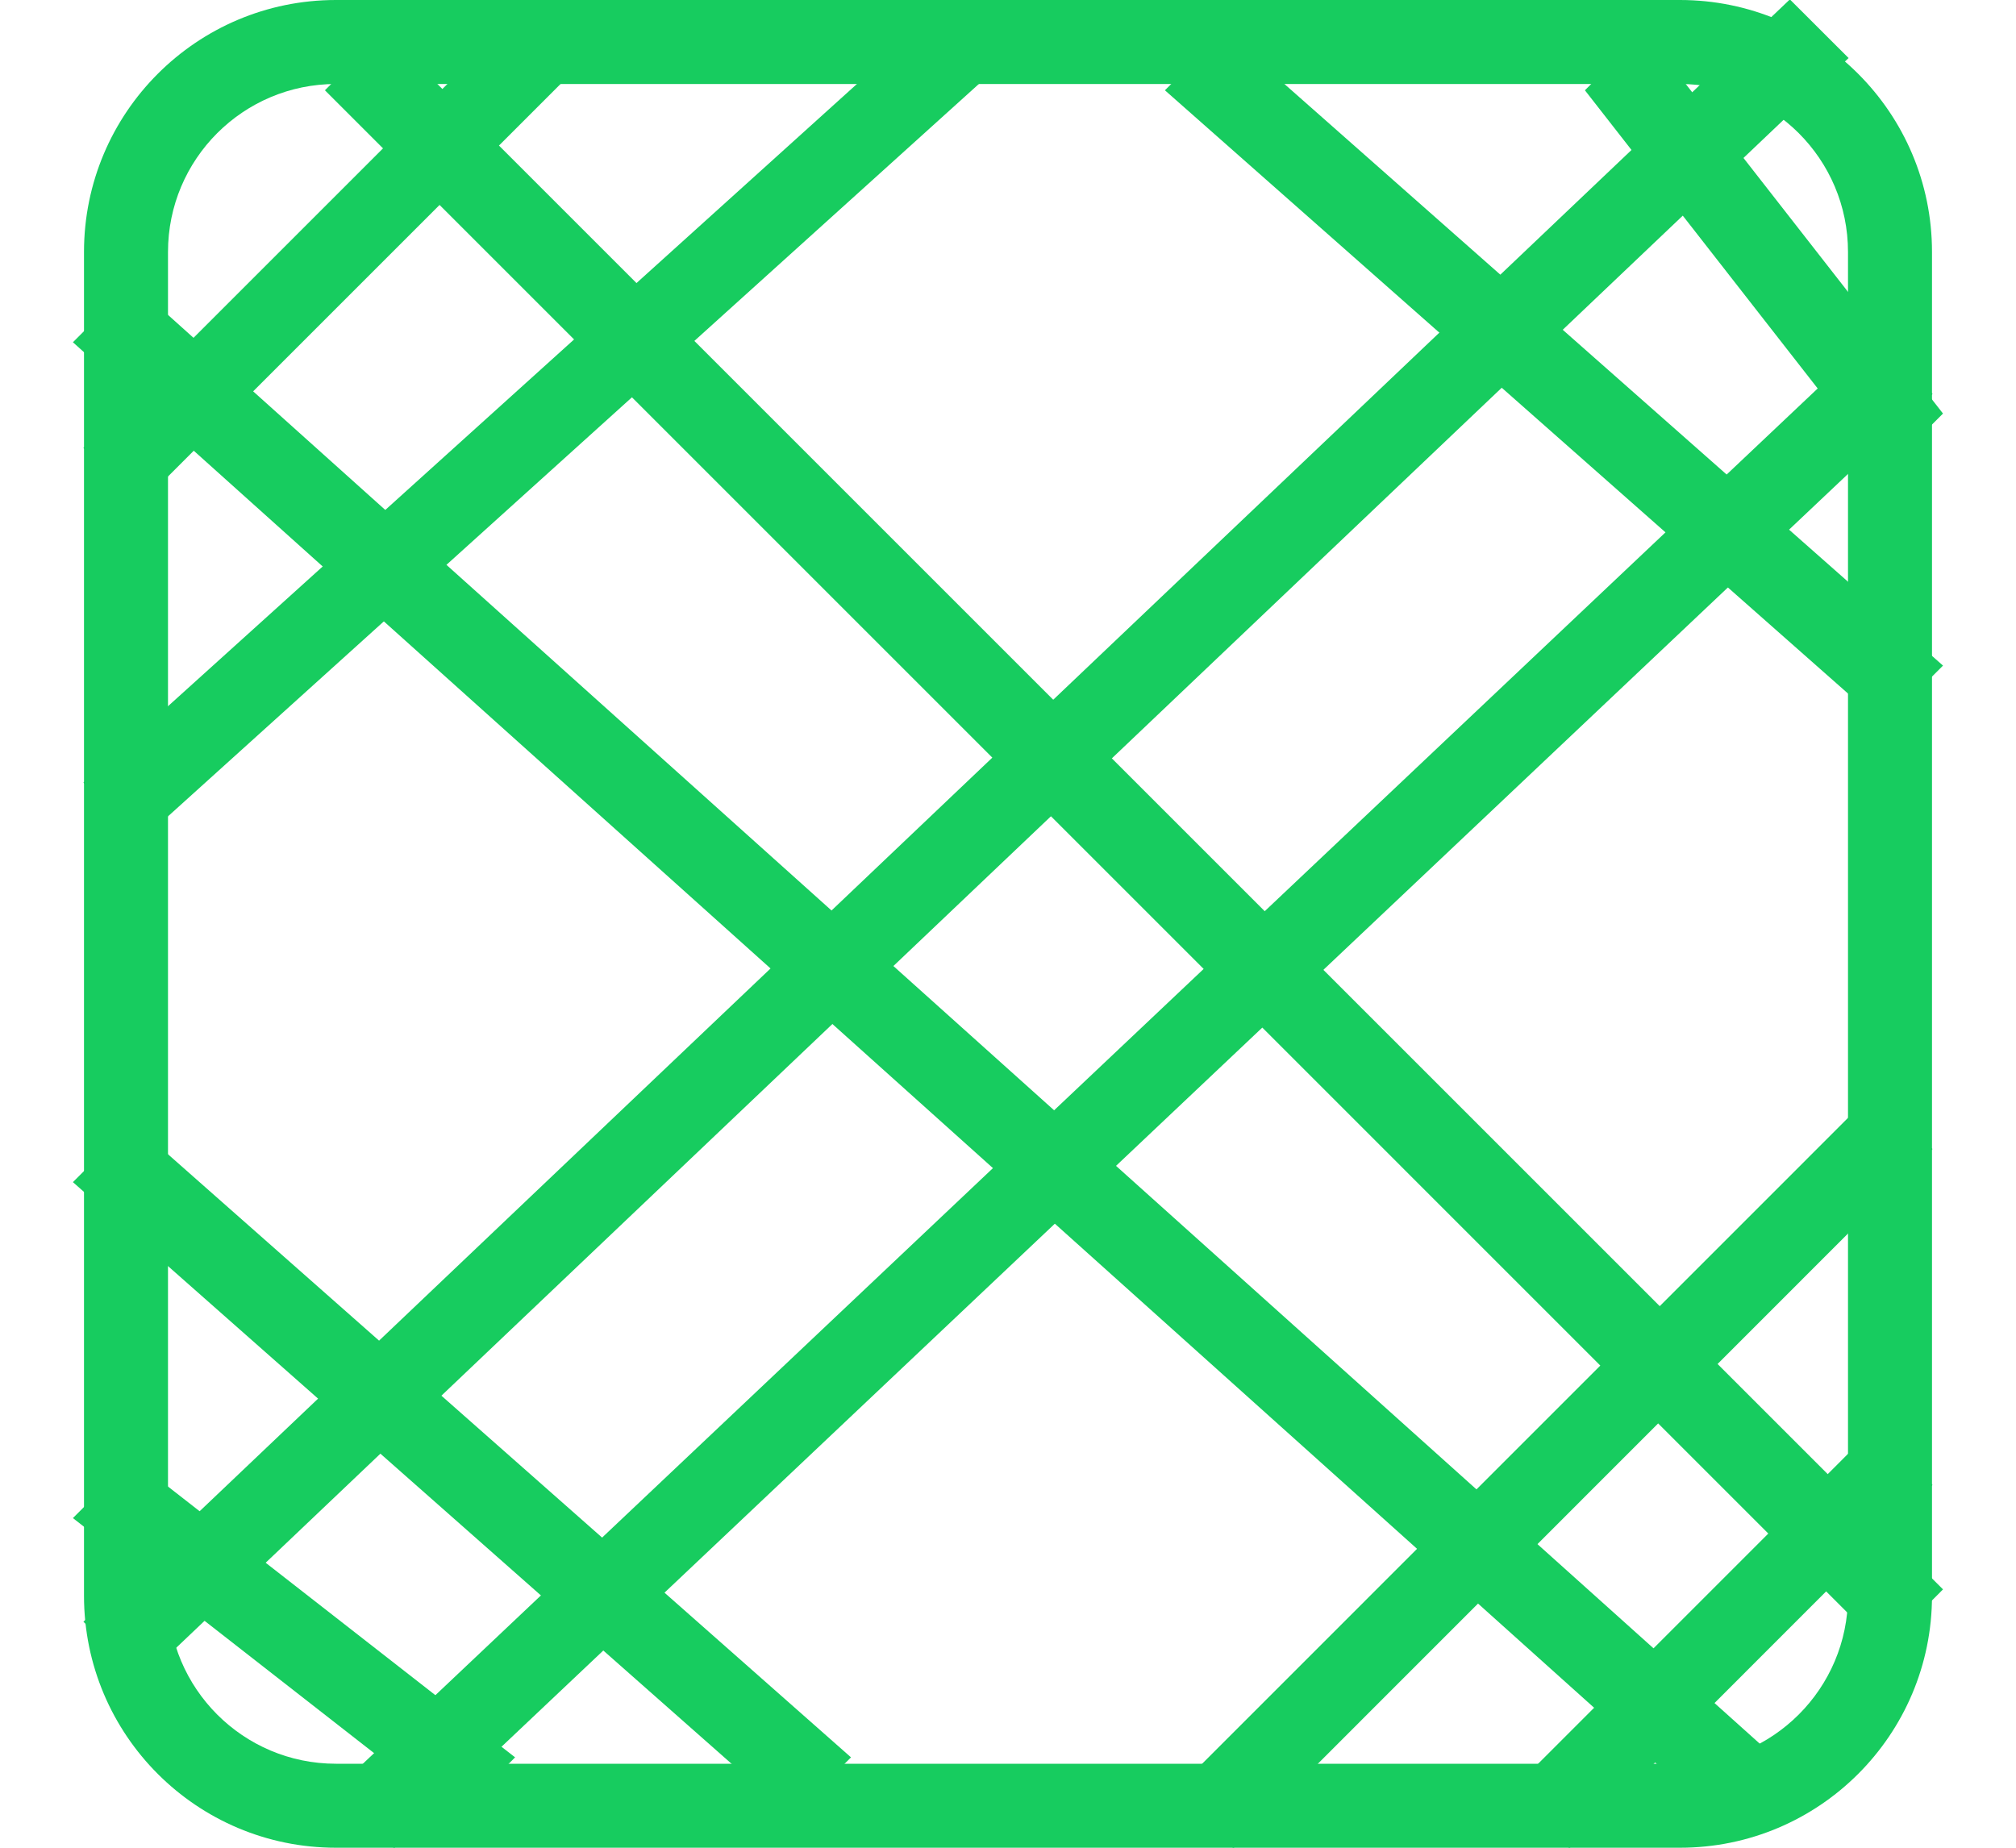 <svg 
 xmlns="http://www.w3.org/2000/svg"
 xmlns:xlink="http://www.w3.org/1999/xlink"
 width="24px" height="22px">
<path fill-rule="evenodd"  fill="rgb(23, 204, 95)"
 d="M19.999,22.000 L3.999,22.000 C2.343,22.000 1.000,20.657 1.000,19.000 L1.000,3.000 C1.000,1.343 2.343,-0.000 3.999,-0.000 L19.999,-0.000 C21.656,-0.000 23.000,1.343 23.000,3.000 L23.000,19.000 C23.000,20.657 21.656,22.000 19.999,22.000 ZM22.000,3.000 C22.000,1.895 21.104,1.000 19.999,1.000 L3.999,1.000 C2.895,1.000 2.000,1.895 2.000,3.000 L2.000,19.000 C2.000,20.104 2.895,21.000 3.999,21.000 L19.999,21.000 C21.104,21.000 22.000,20.104 22.000,19.000 L22.000,3.000 Z"/>
<path fill-rule="evenodd"  fill="rgb(23, 204, 95)"
 d="M4.575,0.368 L23.131,18.924 L22.424,19.632 L3.868,1.075 L4.575,0.368 Z"/>
<path fill-rule="evenodd"  fill="rgb(23, 204, 95)"
 d="M21.308,-0.007 L0.993,19.309 L1.691,20.006 L22.007,0.691 L21.308,-0.007 Z"/>
<path fill-rule="evenodd"  fill="rgb(23, 204, 95)"
 d="M22.308,3.993 L3.993,21.309 L4.692,22.006 L23.007,4.691 L22.308,3.993 Z"/>
<path fill-rule="evenodd"  fill="rgb(23, 204, 95)"
 d="M1.575,3.368 L21.131,20.924 L20.424,21.632 L0.868,4.075 L1.575,3.368 Z"/>
<path fill-rule="evenodd"  fill="rgb(23, 204, 95)"
 d="M14.575,0.368 L23.131,7.925 L22.424,8.632 L13.868,1.075 L14.575,0.368 Z"/>
<path fill-rule="evenodd"  fill="rgb(23, 204, 95)"
 d="M1.575,13.368 L10.131,20.924 L9.424,21.632 L0.868,14.075 L1.575,13.368 Z"/>
<path fill-rule="evenodd"  fill="rgb(23, 204, 95)"
 d="M11.316,-0.007 L0.993,9.318 L1.683,10.006 L12.006,0.681 L11.316,-0.007 Z"/>
<path fill-rule="evenodd"  fill="rgb(23, 204, 95)"
 d="M22.317,12.993 L13.993,21.318 L14.683,22.006 L23.006,13.681 L22.317,12.993 Z"/>
<path fill-rule="evenodd"  fill="rgb(23, 204, 95)"
 d="M22.317,16.993 L17.993,21.318 L18.683,22.006 L23.006,17.681 L22.317,16.993 Z"/>
<path fill-rule="evenodd"  fill="rgb(23, 204, 95)"
 d="M19.575,0.368 L23.131,4.924 L22.424,5.631 L18.868,1.075 L19.575,0.368 Z"/>
<path fill-rule="evenodd"  fill="rgb(23, 204, 95)"
 d="M1.575,17.368 L6.132,20.924 L5.425,21.632 L0.868,18.075 L1.575,17.368 Z"/>
<path fill-rule="evenodd"  fill="rgb(23, 204, 95)"
 d="M6.333,-0.007 L0.993,5.333 L1.667,6.006 L7.006,0.667 L6.333,-0.007 Z"/>
</svg>
